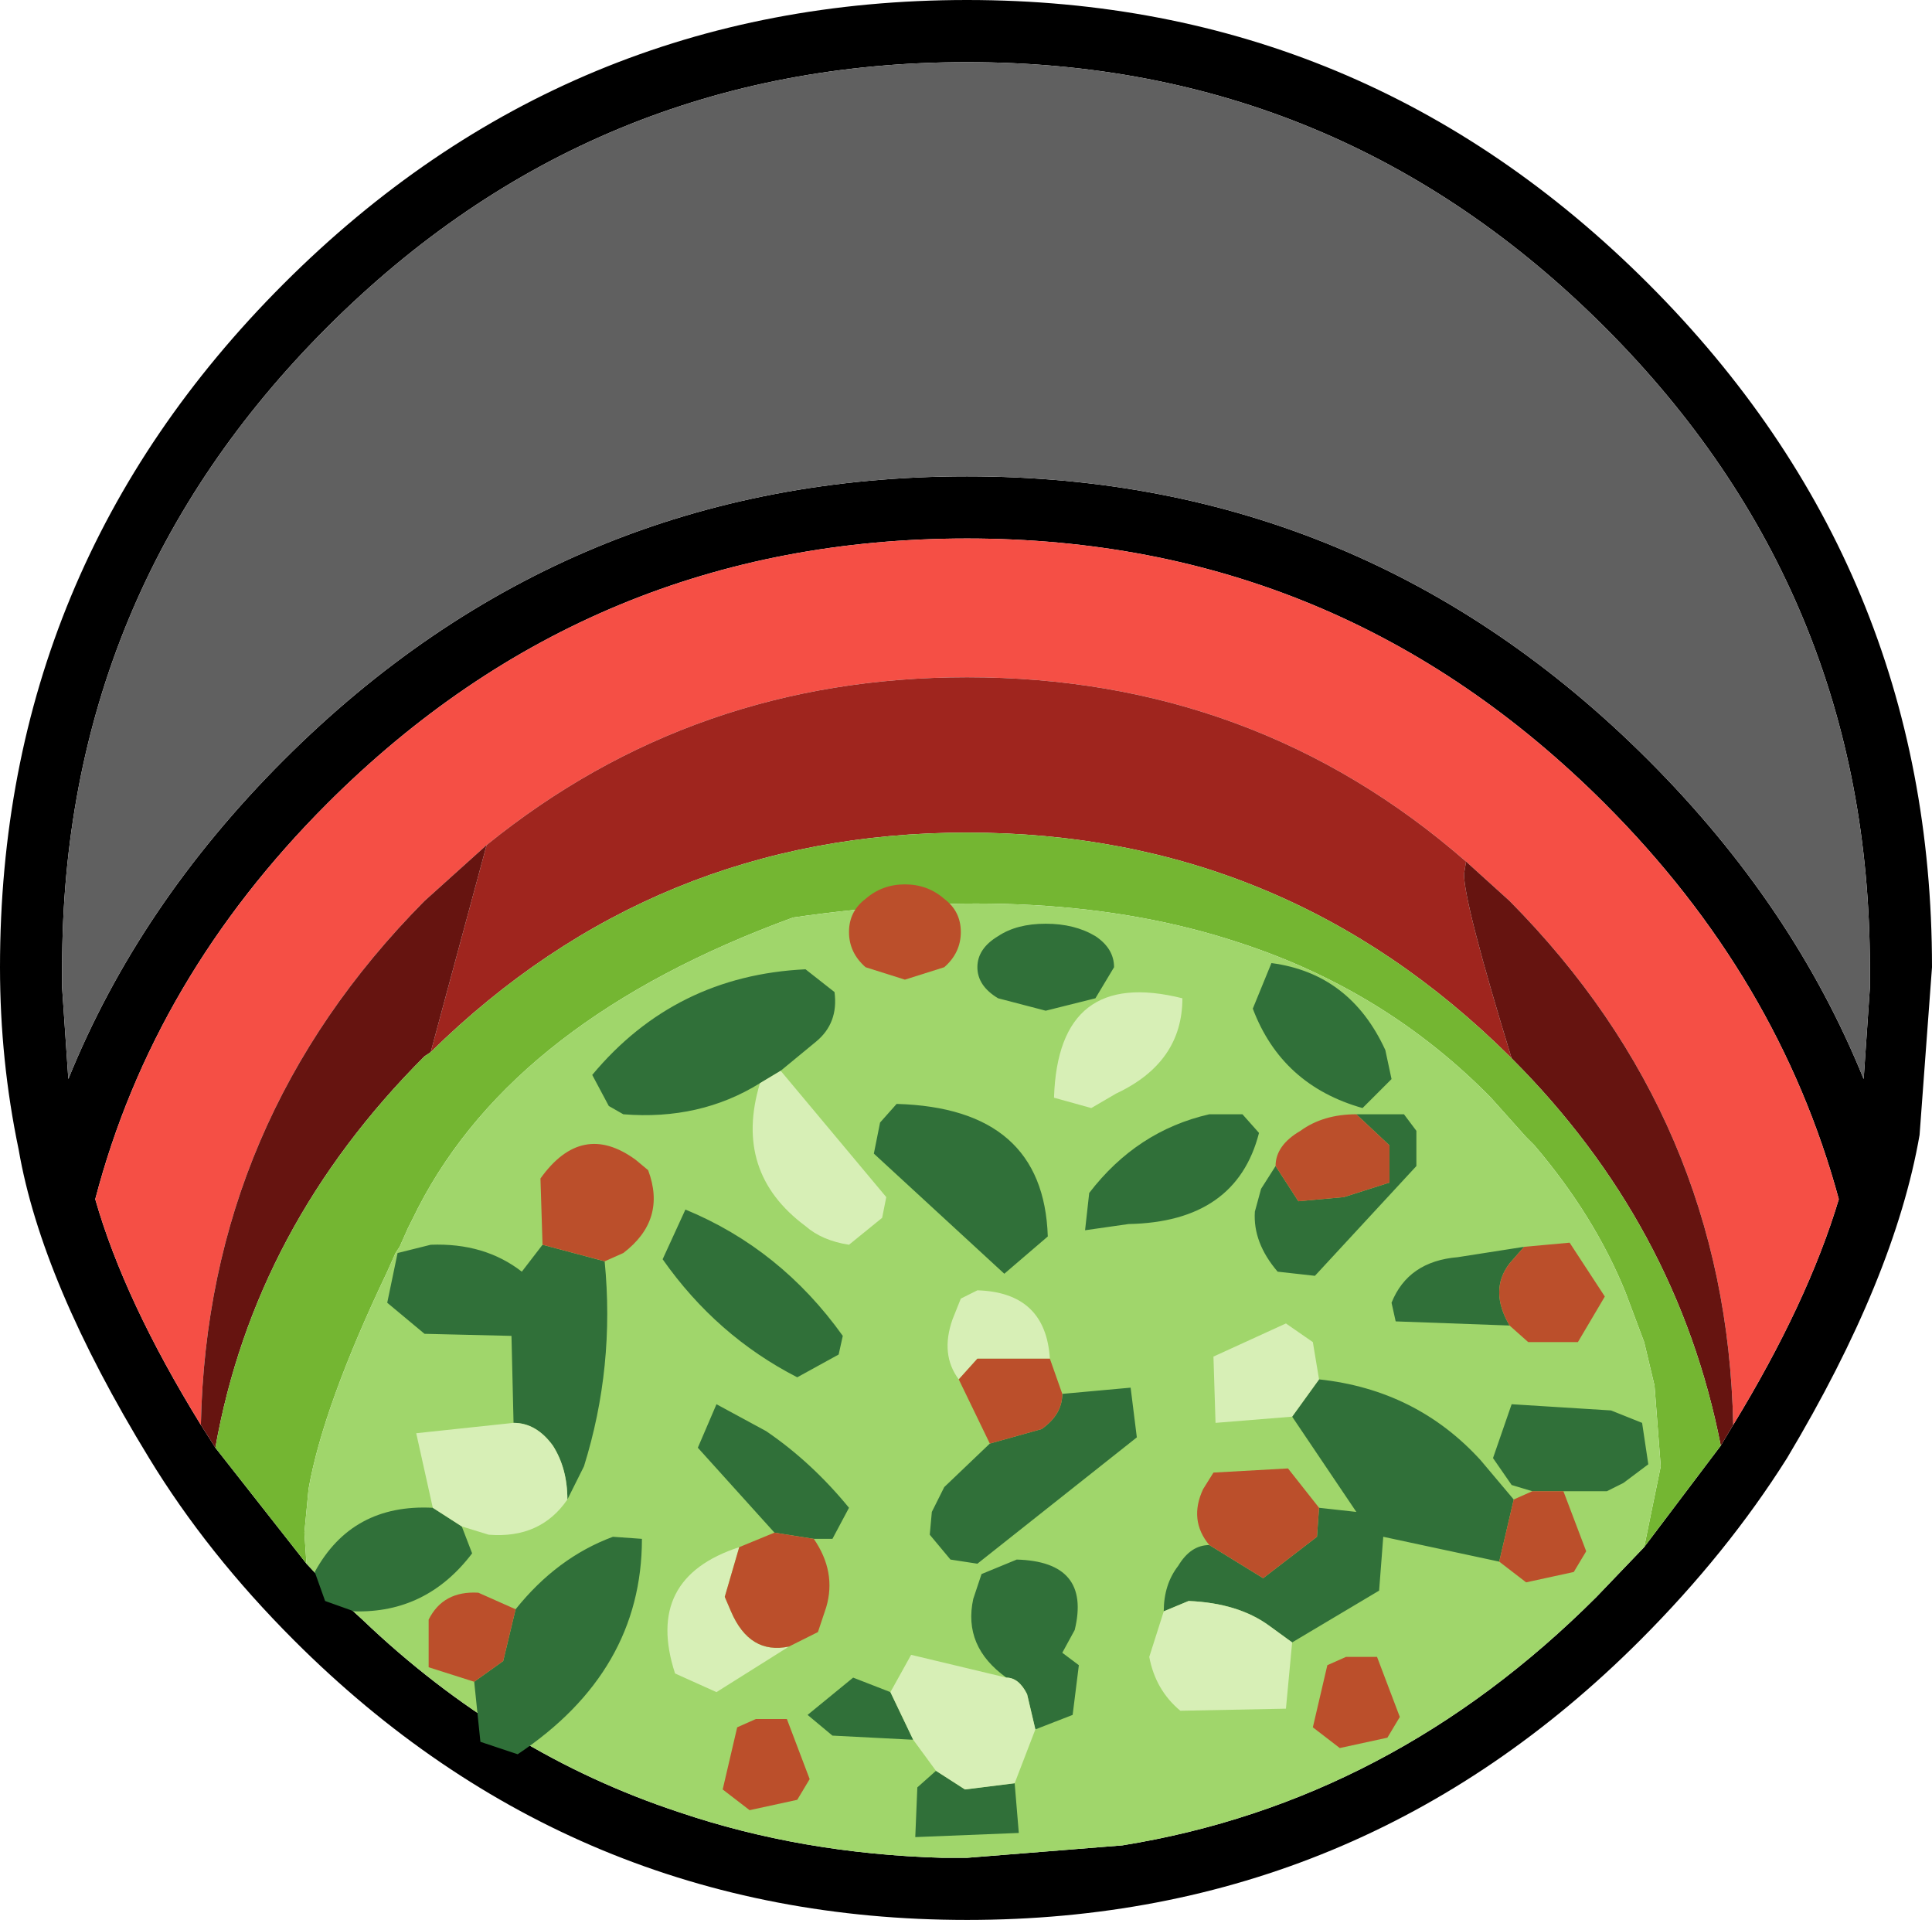 <?xml version="1.0" encoding="UTF-8" standalone="no"?>
<svg xmlns:ffdec="https://www.free-decompiler.com/flash" xmlns:xlink="http://www.w3.org/1999/xlink" ffdec:objectType="shape" height="46.35px" width="46.65px" xmlns="http://www.w3.org/2000/svg">
  <g transform="matrix(1.0, 0.0, 0.0, 1.0, 0.0, -3.5)">
    <path d="M41.85 37.9 Q43.65 34.95 44.4 32.45 42.95 27.1 38.75 22.9 32.35 16.5 23.35 16.5 14.3 16.5 7.9 22.9 3.7 27.1 2.3 32.45 3.0 34.9 4.85 37.9 L5.2 38.45 7.4 41.25 8.15 42.05 8.75 42.6 Q12.15 45.85 16.4 47.25 19.35 48.25 22.75 48.35 L23.35 48.35 27.1 48.05 Q33.6 47.0 38.55 42.05 L39.7 40.85 41.55 38.4 41.85 37.9 M45.15 27.35 L45.15 26.85 Q45.15 17.8 38.75 11.4 32.35 5.0 23.35 5.0 14.3 5.0 7.9 11.4 1.5 17.8 1.5 26.85 L1.5 27.35 1.65 29.55 Q3.35 25.35 6.85 21.85 13.7 15.0 23.35 15.0 32.95 15.0 39.8 21.85 43.3 25.35 45.0 29.55 L45.15 27.35 M46.65 26.85 L46.35 30.9 Q45.75 34.35 43.15 38.7 41.7 41.0 39.6 43.1 32.85 49.85 23.35 49.85 13.85 49.85 7.1 43.1 5.0 41.0 3.6 38.7 1.0 34.45 0.45 31.25 0.0 29.1 0.0 26.85 0.0 17.2 6.85 10.35 13.7 3.5 23.35 3.5 32.95 3.5 39.8 10.35 46.65 17.2 46.65 26.85" fill="#000000" fill-rule="evenodd" stroke="none"/>
    <path d="M45.15 27.35 L45.0 29.55 Q43.3 25.35 39.8 21.85 32.95 15.0 23.35 15.0 13.7 15.0 6.85 21.85 3.35 25.35 1.65 29.55 L1.5 27.35 1.5 26.85 Q1.5 17.8 7.9 11.4 14.3 5.0 23.35 5.0 32.35 5.0 38.75 11.4 45.15 17.8 45.15 26.85 L45.15 27.35" fill="#606060" fill-rule="evenodd" stroke="none"/>
    <path d="M4.85 37.9 Q3.0 34.9 2.3 32.45 3.7 27.1 7.9 22.9 14.3 16.5 23.35 16.5 32.35 16.5 38.75 22.9 42.95 27.1 44.4 32.45 43.65 34.95 41.85 37.9 41.7 30.55 36.45 25.25 L35.4 24.3 Q30.3 19.85 23.35 19.85 16.75 19.85 11.75 23.9 L10.25 25.25 Q5.0 30.55 4.85 37.9" fill="#f54f45" fill-rule="evenodd" stroke="none"/>
    <path d="M11.75 23.9 Q16.75 19.85 23.35 19.85 30.3 19.85 35.4 24.3 L35.35 24.6 Q35.35 25.3 36.5 29.05 L36.45 29.0 Q31.0 23.6 23.35 23.6 15.8 23.6 10.4 28.9 L10.75 27.6 11.75 23.9" fill="#9f251e" fill-rule="evenodd" stroke="none"/>
    <path d="M4.85 37.9 Q5.0 30.55 10.25 25.25 L11.75 23.9 10.75 27.6 10.4 28.9 10.25 29.0 Q6.15 33.1 5.2 38.45 L4.85 37.9 M35.4 24.3 L36.45 25.25 Q41.7 30.55 41.85 37.9 L41.55 38.4 Q40.5 33.05 36.5 29.05 35.35 25.3 35.35 24.6 L35.4 24.3" fill="#661410" fill-rule="evenodd" stroke="none"/>
    <path d="M41.55 38.4 L39.7 40.85 40.1 38.9 39.95 36.95 39.7 35.9 39.25 34.7 Q38.5 32.85 37.05 31.15 L36.85 30.95 36.0 30.0 Q33.45 27.4 29.9 26.25 25.35 24.75 19.15 25.65 12.45 28.1 10.1 32.65 L9.85 33.15 9.65 33.6 9.55 33.75 9.35 34.2 Q7.8 37.45 7.45 39.45 L7.35 40.5 7.4 41.25 5.2 38.45 Q6.15 33.1 10.25 29.0 L10.4 28.9 Q15.8 23.6 23.35 23.6 31.0 23.6 36.45 29.0 L36.5 29.05 Q40.5 33.05 41.55 38.4" fill="#74b632" fill-rule="evenodd" stroke="none"/>
    <path d="M39.7 40.85 L38.55 42.05 Q33.6 47.0 27.1 48.05 L23.35 48.35 22.75 48.35 Q19.35 48.25 16.4 47.25 12.15 45.85 8.75 42.6 L8.15 42.05 7.4 41.25 7.35 40.5 7.45 39.45 Q7.8 37.45 9.35 34.2 L9.55 33.75 9.65 33.6 9.85 33.15 10.1 32.65 Q12.45 28.1 19.15 25.65 25.35 24.75 29.9 26.25 33.45 27.4 36.0 30.0 L36.85 30.95 37.05 31.15 Q38.5 32.85 39.25 34.7 L39.7 35.9 39.95 36.95 40.1 38.9 39.7 40.85" fill="#a0d66b" fill-rule="evenodd" stroke="none"/>
    <path d="M18.85 29.35 L18.35 29.65 Q16.9 30.55 15.05 30.4 L14.7 30.2 14.3 29.45 Q16.3 27.05 19.45 26.9 L20.15 27.45 Q20.25 28.2 19.7 28.65 L18.85 29.35 M12.4 37.85 L12.35 35.75 10.25 35.7 9.35 34.95 9.6 33.75 10.4 33.55 Q11.7 33.5 12.6 34.2 L13.1 33.55 14.6 33.95 Q14.85 36.5 14.1 38.9 L13.7 39.7 Q13.7 38.95 13.35 38.4 12.95 37.85 12.4 37.85 M11.15 40.35 L11.4 41.0 Q10.3 42.45 8.55 42.4 L7.85 42.15 7.6 41.45 Q8.5 39.8 10.45 39.9 L11.15 40.35 M16.0 33.9 L16.55 32.7 Q18.85 33.65 20.35 35.75 L20.25 36.2 19.25 36.75 Q17.3 35.75 16.0 33.9 M18.7 40.5 L16.85 38.45 17.3 37.4 18.5 38.05 Q19.6 38.8 20.5 39.9 L20.1 40.65 19.65 40.65 18.7 40.5 M12.45 42.35 Q13.45 41.1 14.8 40.6 L15.5 40.65 Q15.5 43.85 12.5 45.85 L11.6 45.55 11.45 44.1 12.15 43.6 12.45 42.35 M22.05 45.5 L20.1 45.4 19.5 44.9 20.6 44.0 21.5 44.35 22.05 45.5 M24.3 44.0 Q23.25 43.25 23.5 42.1 L23.7 41.5 24.55 41.15 Q26.35 41.2 25.95 42.85 L25.65 43.4 26.05 43.7 25.9 44.9 25.0 45.25 24.8 44.4 Q24.6 44.0 24.3 44.0 M24.5 46.55 L24.6 47.75 22.1 47.85 22.15 46.65 22.6 46.25 23.3 46.7 24.5 46.55 M33.6 29.55 L32.9 30.25 Q30.95 29.7 30.25 27.85 L30.7 26.75 Q32.6 27.0 33.45 28.85 L33.6 29.55 M32.75 30.4 L33.9 30.4 34.2 30.8 34.2 31.65 31.75 34.3 30.85 34.2 Q30.25 33.5 30.3 32.75 L30.45 32.2 30.8 31.65 31.35 32.5 32.45 32.4 33.55 32.05 33.55 31.15 32.75 30.4 M31.85 36.8 Q34.2 37.05 35.75 38.75 L36.55 39.7 36.2 41.2 33.4 40.6 33.3 41.9 31.2 43.15 30.65 42.75 Q29.9 42.2 28.7 42.15 L28.1 42.4 Q28.1 41.75 28.45 41.3 28.75 40.8 29.2 40.8 L30.5 41.6 31.8 40.6 31.85 39.9 32.75 40.0 31.2 37.7 31.85 36.8 M37.0 39.5 L36.5 39.35 36.05 38.7 36.5 37.4 38.9 37.55 39.65 37.85 39.8 38.85 39.2 39.3 38.8 39.5 37.75 39.5 37.0 39.5 M36.45 35.5 L33.7 35.4 33.6 34.95 Q34.0 33.95 35.2 33.85 L36.8 33.6 36.45 34.0 Q35.95 34.65 36.45 35.5 M26.45 27.6 L25.25 27.9 24.1 27.6 Q23.6 27.3 23.6 26.85 23.6 26.4 24.1 26.1 24.55 25.8 25.25 25.8 25.95 25.8 26.45 26.1 26.9 26.4 26.9 26.85 L26.45 27.6 M30.0 30.4 L30.4 30.85 Q29.85 33.0 27.25 33.05 L26.2 33.2 26.3 32.3 Q27.45 30.8 29.2 30.4 L30.0 30.4 M21.65 30.15 Q25.2 30.25 25.3 33.35 L24.25 34.25 21.1 31.35 21.25 30.6 21.65 30.15 M25.65 37.15 L27.3 37.0 27.45 38.2 23.6 41.25 22.95 41.15 22.45 40.55 22.5 40.0 22.8 39.4 23.9 38.35 25.15 38.0 Q25.65 37.65 25.65 37.15" fill="#307039" fill-rule="evenodd" stroke="none"/>
    <path d="M18.35 29.65 L18.85 29.35 21.4 32.4 21.3 32.9 20.5 33.55 Q19.85 33.45 19.45 33.1 17.7 31.8 18.35 29.65 M13.7 39.7 Q13.05 40.65 11.8 40.55 L11.15 40.35 10.45 39.9 10.05 38.1 12.4 37.85 Q12.95 37.85 13.35 38.4 13.7 38.95 13.7 39.7 M19.05 43.25 L17.3 44.35 16.3 43.9 Q15.55 41.6 17.85 40.85 L17.5 42.05 17.65 42.4 Q18.1 43.45 19.05 43.25 M21.5 44.35 L22.0 43.45 24.3 44.0 Q24.6 44.0 24.8 44.4 L25.0 45.25 24.5 46.55 23.3 46.7 22.6 46.25 22.05 45.5 21.5 44.35 M31.2 37.7 L29.35 37.85 29.3 36.25 31.05 35.45 31.7 35.9 31.85 36.8 31.2 37.7 M31.2 43.15 L31.05 44.75 28.5 44.8 Q27.9 44.3 27.75 43.5 L28.1 42.4 28.7 42.15 Q29.9 42.2 30.65 42.75 L31.2 43.15 M25.45 30.0 Q25.55 26.85 28.55 27.6 28.55 29.15 26.95 29.9 L26.35 30.25 25.45 30.0 M23.15 36.8 Q22.7 36.2 23.0 35.35 L23.2 34.85 23.6 34.65 Q25.25 34.7 25.35 36.3 L23.6 36.3 23.15 36.8" fill="#d7efb6" fill-rule="evenodd" stroke="none"/>
    <path d="M13.1 33.55 L13.05 31.95 Q14.05 30.55 15.35 31.5 L15.65 31.75 Q16.1 32.95 15.05 33.75 L14.6 33.95 13.1 33.55 M19.65 40.65 Q20.2 41.45 19.95 42.3 L19.75 42.9 19.05 43.25 Q18.1 43.45 17.65 42.4 L17.5 42.05 17.85 40.85 18.7 40.5 19.65 40.65 M11.45 44.1 L10.35 43.75 10.35 42.6 Q10.7 41.9 11.55 41.95 L12.45 42.35 12.15 43.6 11.45 44.1 M18.25 45.0 L19.0 45.0 19.55 46.45 19.25 46.95 18.1 47.2 17.45 46.7 17.8 45.2 18.25 45.0 M30.8 31.65 Q30.8 31.15 31.4 30.8 31.95 30.4 32.75 30.4 L33.55 31.15 33.55 32.05 32.45 32.4 31.35 32.5 30.8 31.65 M36.55 39.7 L37.0 39.5 37.75 39.5 38.3 40.95 38.0 41.45 36.85 41.7 36.2 41.2 36.55 39.7 M29.2 40.8 Q28.7 40.2 29.05 39.45 L29.3 39.05 31.1 38.95 31.85 39.9 31.8 40.6 30.5 41.6 29.2 40.8 M36.8 33.6 L37.9 33.5 38.75 34.8 38.1 35.9 36.9 35.9 36.45 35.5 Q35.95 34.65 36.45 34.0 L36.8 33.6 M23.2 26.0 Q23.2 26.5 22.8 26.85 L21.85 27.15 20.9 26.85 Q20.5 26.5 20.5 26.0 20.5 25.5 20.9 25.2 21.3 24.85 21.85 24.85 22.4 24.85 22.8 25.2 23.2 25.5 23.2 26.0 M25.35 36.3 L25.65 37.15 Q25.65 37.65 25.15 38.0 L23.9 38.35 23.15 36.8 23.6 36.3 25.35 36.3 M31.7 45.2 L32.05 43.7 32.5 43.5 33.25 43.5 33.8 44.95 33.5 45.45 32.35 45.7 31.7 45.2" fill="#bb4f2b" fill-rule="evenodd" stroke="none"/>
  </g>
</svg>
